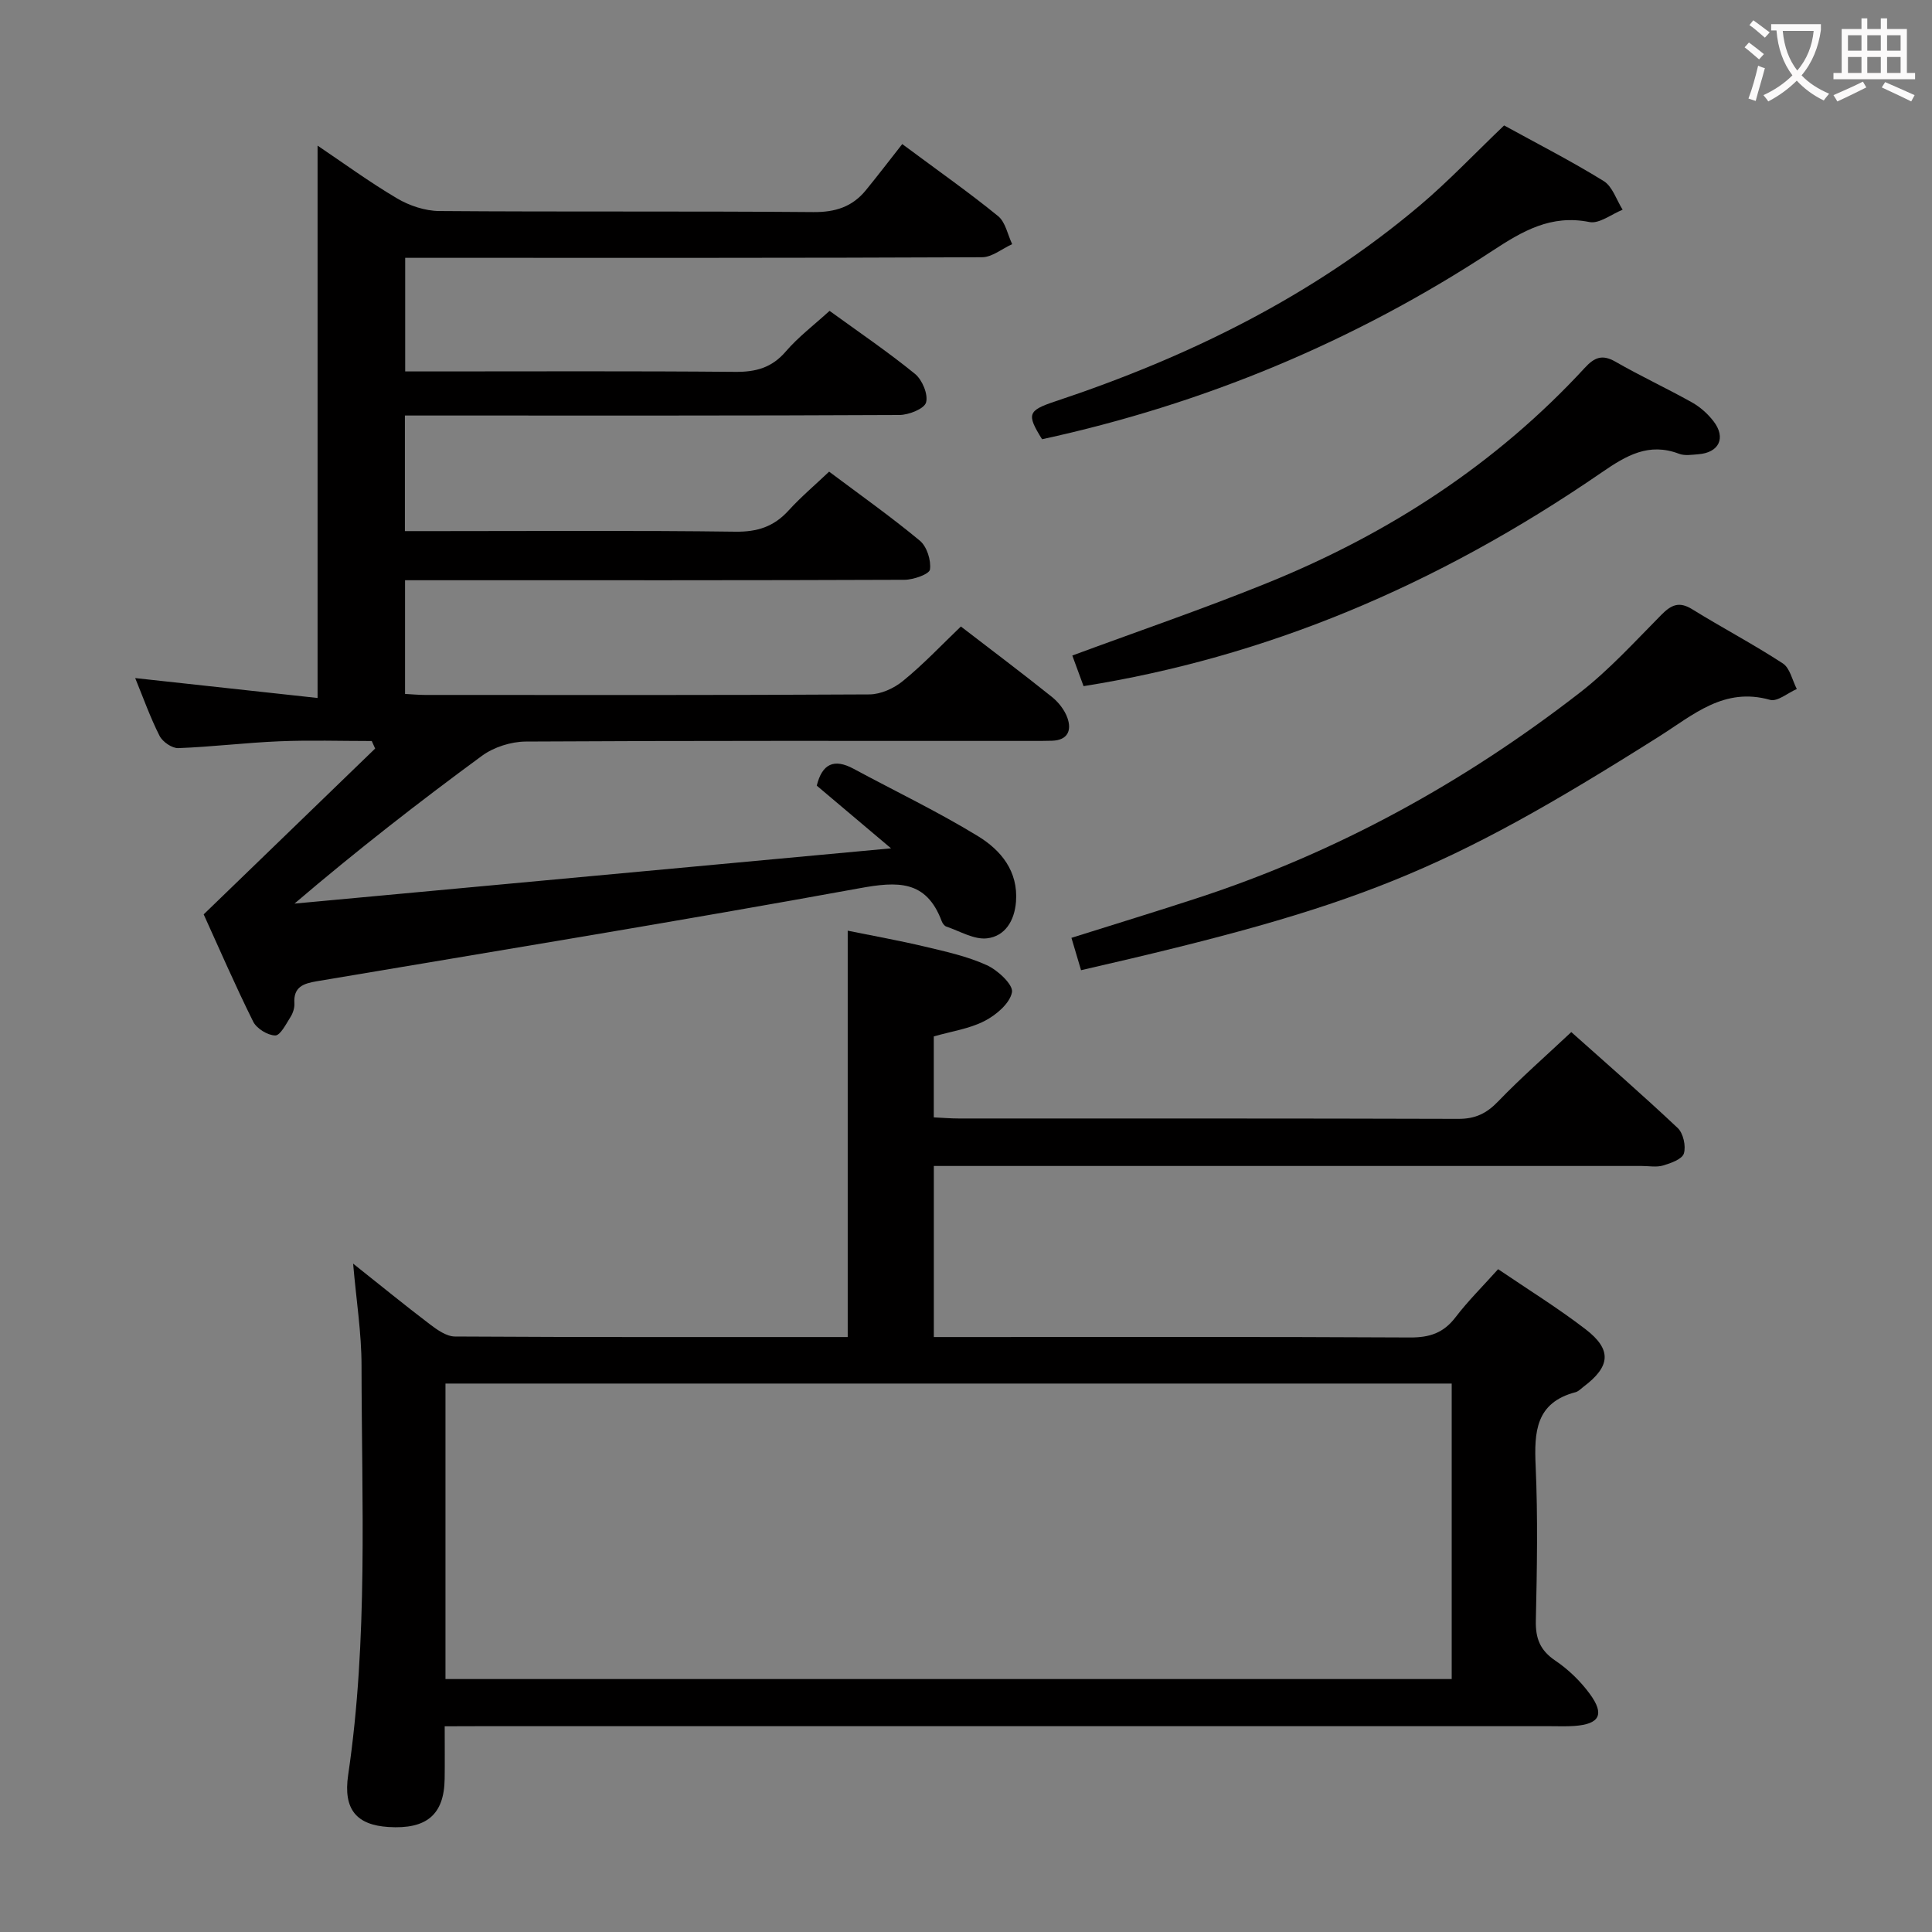 <svg enable-background="new 0 0 400 400" viewBox="0 0 400 400" xmlns="http://www.w3.org/2000/svg"><rect x="0" y="0" width="400" height="400" fill="#808080" stroke="none"/><g fill="#010000"><path d="m92.07 357.41c0 4.25.04 7.58-.01 10.9-.11 7.39-3.73 10.46-11.65 9.95-6.56-.42-9.38-3.61-8.33-10.75 4.16-28.16 2.8-56.49 2.77-84.78 0-6.77-1.09-13.54-1.74-21.11 5.58 4.43 10.68 8.6 15.92 12.58 1.51 1.15 3.43 2.5 5.16 2.51 26.98.16 53.96.11 81.32.11 0-27.94 0-55.63 0-84.13 5.21 1.06 10.64 2.03 15.99 3.3 4.34 1.03 8.79 2.01 12.81 3.84 2.27 1.03 5.5 4.05 5.21 5.6-.43 2.3-3.27 4.72-5.67 5.95-3.16 1.63-6.89 2.15-10.52 3.2v16.76c1.87.09 3.5.23 5.13.23 34.49.01 68.99-.03 103.48.08 3.48.01 5.83-1.11 8.22-3.6 4.73-4.91 9.88-9.41 15.16-14.37 7 6.25 14.65 12.91 22.03 19.86 1.15 1.09 1.74 3.73 1.28 5.27-.35 1.18-2.68 2.01-4.29 2.49-1.38.41-2.97.1-4.47.1-46.66 0-93.32 0-139.98 0-2.12 0-4.24 0-6.55 0v35.42h6.13c30.83 0 61.66-.08 92.48.09 4.03.02 6.91-.93 9.38-4.16 2.61-3.42 5.7-6.47 8.84-9.98 6.16 4.19 12.36 8.02 18.11 12.44 5.5 4.23 5.16 7.7-.44 11.91-.53.4-1.04.96-1.64 1.12-8.25 2.16-8.58 8.21-8.26 15.28.47 10.64.28 21.33.04 31.99-.09 3.71.88 6.18 4.04 8.31 2.71 1.83 5.2 4.25 7.13 6.88 3.13 4.27 2.03 6.26-3.18 6.64-1.66.12-3.33.05-5 .05-73.99 0-147.98 0-221.96 0-2.13.02-4.27.02-6.94.02zm.16-9.78h208.33c0-20.53 0-40.75 0-61.18-69.58 0-138.88 0-208.33 0z"/><path d="m198.94 129.71c6.54 5.03 12.78 9.72 18.86 14.59 1.36 1.09 2.61 2.69 3.19 4.31.93 2.61.08 4.64-3.16 4.75-1.5.05-3 .04-4.5.04-34.83 0-69.66-.07-104.48.13-3.05.02-6.6 1.15-9.05 2.94-13.13 9.64-25.99 19.65-38.83 30.61 40.62-3.76 81.24-7.52 123.51-11.44-5.81-4.91-10.62-8.97-15.38-12.98 1.12-4.54 3.59-5.67 7.63-3.49 8.6 4.64 17.45 8.87 25.77 13.96 4.7 2.88 8.34 7.21 7.85 13.57-.31 3.95-2.27 7.13-5.98 7.57-2.68.32-5.64-1.49-8.44-2.43-.41-.14-.79-.68-.96-1.12-3.2-8.55-9.13-8.26-17.01-6.82-37.39 6.82-74.91 12.94-112.39 19.26-2.72.46-4.84 1.15-4.62 4.55.06.94-.29 2.03-.8 2.84-.92 1.45-2.11 3.84-3.16 3.83-1.57-.02-3.85-1.42-4.57-2.86-3.75-7.55-7.11-15.3-10.25-22.21 12.16-11.76 23.83-23.05 35.5-34.33-.23-.52-.47-1.04-.7-1.56-6.4 0-12.8-.21-19.19.06-6.96.29-13.9 1.15-20.86 1.41-1.3.05-3.26-1.3-3.88-2.53-1.94-3.82-3.38-7.9-5.05-11.97 12.7 1.38 25.17 2.74 37.76 4.12 0-38.58 0-76.26 0-114.36 5.28 3.55 10.69 7.52 16.45 10.92 2.55 1.51 5.78 2.59 8.71 2.62 25.83.2 51.66 0 77.49.22 4.56.04 8.07-1.1 10.87-4.53 2.53-3.1 4.95-6.27 7.53-9.55 7.71 5.73 13.96 10.11 19.85 14.92 1.53 1.25 1.97 3.83 2.91 5.8-2.08.94-4.16 2.7-6.24 2.71-37.66.17-75.32.12-112.98.12-1.99 0-3.98 0-6.45 0v23.52h5.32c21 0 41.99-.1 62.99.09 4.3.04 7.6-.85 10.49-4.22 2.58-3 5.81-5.44 9.06-8.41 5.99 4.35 12.04 8.45 17.69 13.05 1.5 1.22 2.76 4.24 2.29 5.92-.37 1.31-3.58 2.58-5.53 2.59-31.99.16-63.99.11-95.98.11-1.99 0-3.98 0-6.39 0v23.93h7.45c20.33 0 40.66-.15 60.99.12 4.55.06 7.94-1.05 10.96-4.35 2.56-2.81 5.48-5.28 8.43-8.08 6.4 4.8 12.78 9.31 18.78 14.29 1.46 1.21 2.36 4.06 2.1 5.97-.13.96-3.42 2.13-5.28 2.13-32.33.13-64.66.09-96.98.09-1.99 0-3.98 0-6.42 0v23.54c1.52.08 2.83.21 4.14.21 30.66.01 61.33.07 91.99-.11 2.35-.01 5.09-1.25 6.95-2.78 4.21-3.42 7.97-7.42 12-11.28z"/><path d="m223.82 200.87c-.68-2.3-1.28-4.32-1.99-6.7 8.85-2.79 17.53-5.44 26.15-8.26 28.86-9.45 55.1-23.89 79.04-42.45 6.15-4.76 11.46-10.63 16.96-16.18 2.03-2.05 3.66-2.82 6.36-1.15 6.2 3.84 12.67 7.24 18.77 11.22 1.49.97 1.96 3.49 2.9 5.3-1.86.81-4.02 2.67-5.53 2.25-9.52-2.7-15.85 3.07-22.95 7.56-44.74 28.25-62.22 35.25-119.71 48.41z"/><path d="m224.34 142.06c-.84-2.29-1.58-4.3-2.33-6.34 13.62-5.04 27.24-9.69 40.56-15.1 24.96-10.14 47.17-24.53 65.54-44.46 2-2.17 3.61-2.85 6.36-1.27 5.18 2.98 10.62 5.5 15.83 8.42 1.7.95 3.28 2.36 4.47 3.91 2.64 3.43 1.14 6.51-3.17 6.83-1.32.1-2.8.35-3.97-.1-6.26-2.39-10.92.36-15.95 3.82-34.66 23.84-70.08 38.36-107.34 44.29z"/><path d="m311.41 25.97c6.75 3.71 13.85 7.34 20.61 11.51 1.83 1.13 2.65 3.91 3.93 5.94-2.31.92-4.84 2.96-6.88 2.55-7.96-1.6-13.85 1.87-20.12 5.98-28.61 18.78-59.75 31.72-93.2 38.99-3.23-5.18-2.98-5.94 2.73-7.84 27.52-9.16 53.23-21.75 75.52-40.59 5.94-5.03 11.33-10.73 17.41-16.54z"/></g><path d="m362.1 8.8c1.1.8 2.1 1.6 3.1 2.4l-1 1.1c-1.3-1.1-2.3-2-3-2.5zm1.9 4.8c.5.2.9.4 1.4.5-.6 2.3-1.3 4.5-1.9 6.8l-1.5-.5c.8-2.1 1.4-4.3 2-6.8zm-1-9.4c1.3.9 2.4 1.8 3.4 2.5l-1 1.1c-1.4-1.2-2.4-2.1-3.2-2.6zm3.7 2.2v-1.4h10.3v1.2c-.5 3.6-1.8 6.8-4 9.4 1.5 1.6 3.4 2.8 5.7 3.8-.3.4-.7.8-1.1 1.4-2.3-1.1-4.1-2.5-5.6-4.1-1.6 1.6-3.6 3.1-5.9 4.3-.3-.5-.7-.9-1-1.3 2.4-1.1 4.4-2.5 6-4.1-1.9-2.5-3-5.6-3.3-9.3h-1.1zm8.8 0h-6.4c.3 3.3 1.3 6 3 8.2 2-2.3 3.1-5.1 3.4-8.2z" fill="#fbfafa"/><path d="m385.3 3.8h1.3v2.2h2.8v-2.2h1.3v2.2h4.1v9.1h1.7v1.3h-16.9v-1.3h1.7v-9.1h4.1v-2.2zm.4 13.1.7 1.2c-1.8.9-3.8 1.9-6 2.9-.2-.4-.5-.8-.8-1.3 2.3-1 4.3-1.9 6.1-2.8zm-3.1-6.4h2.8v-3.2h-2.8zm0 4.6h2.8v-3.3h-2.8zm4-4.6h2.8v-3.2h-2.8zm0 4.6h2.8v-3.3h-2.8zm3.7 1.9c2.1.9 4.1 1.8 6.1 2.7l-.7 1.3c-2.2-1.1-4.2-2-6.1-2.9zm3.2-9.7h-2.8v3.2h2.8zm-2.8 7.8h2.8v-3.3h-2.8z" fill="#fbfafa"/></svg>